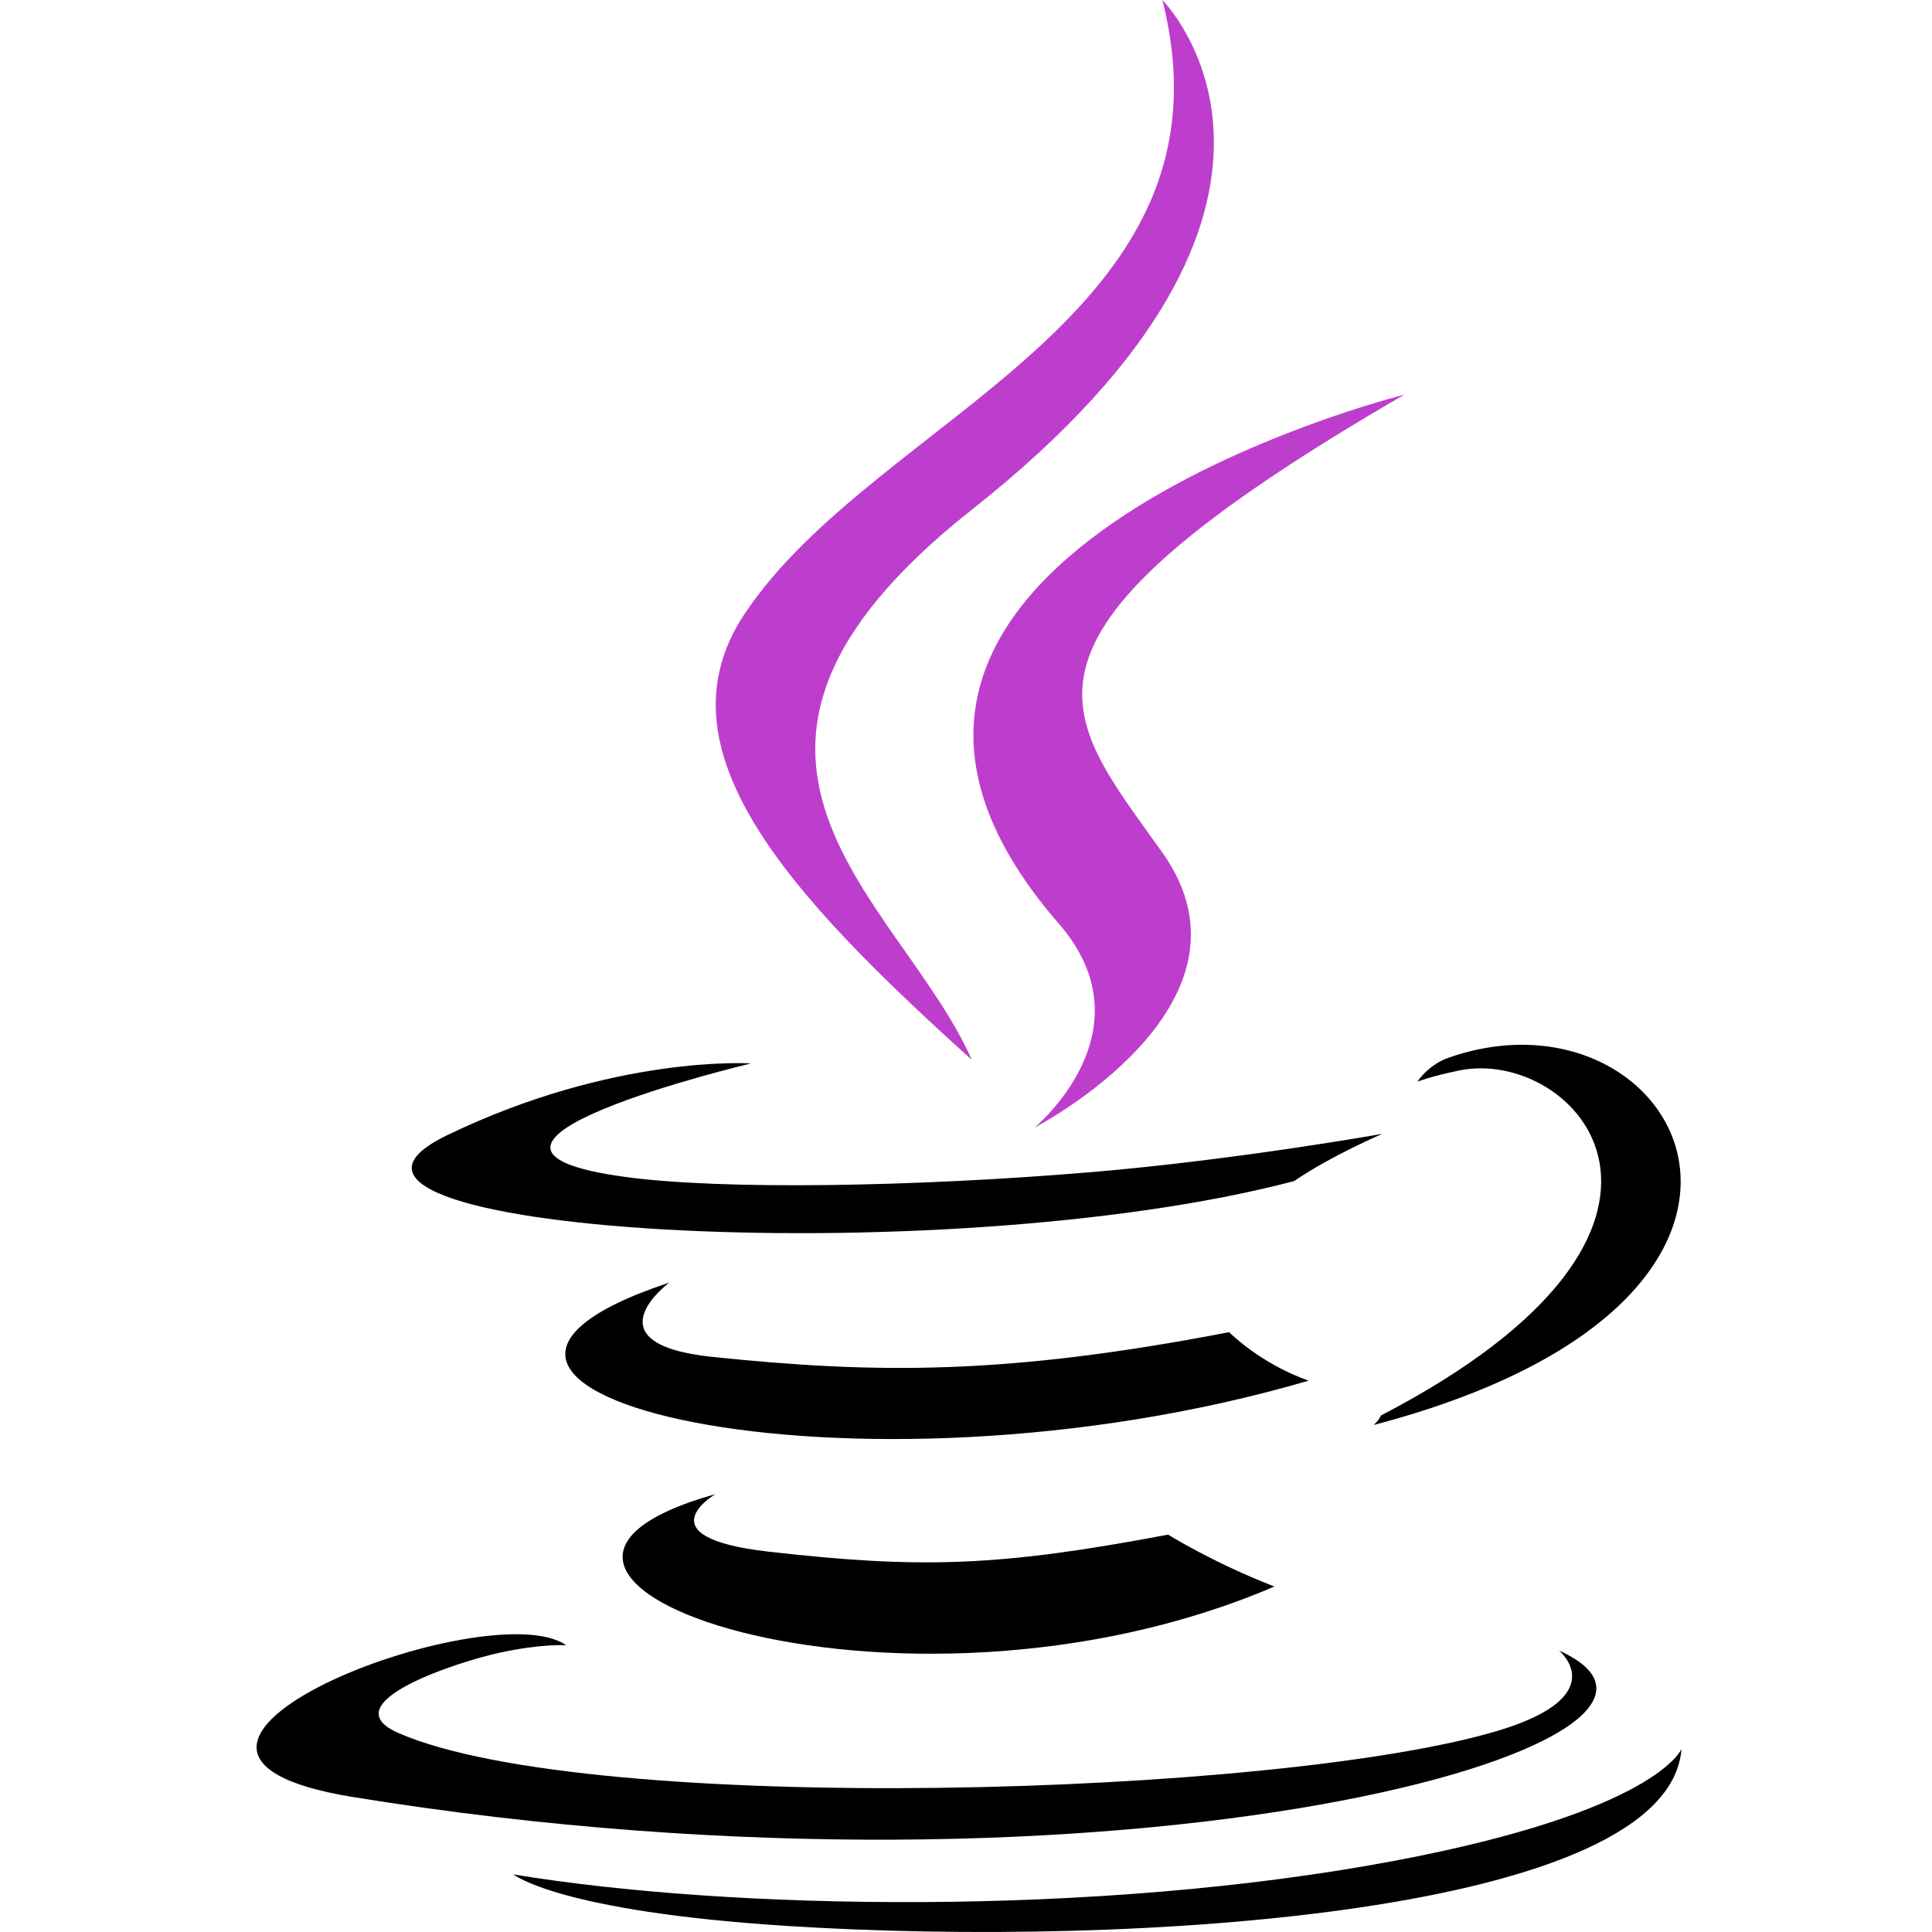 <svg width="60" height="60" viewBox="0 0 60 60" fill="none" xmlns="http://www.w3.org/2000/svg">
<path d="M22.22 46.401C22.22 46.401 19.927 47.735 23.852 48.186C28.607 48.728 31.036 48.651 36.276 47.659C36.276 47.659 37.654 48.523 39.577 49.271C27.832 54.305 12.995 48.979 22.22 46.401Z" fill="black"/>
<path d="M20.785 39.832C20.785 39.832 18.213 41.736 22.141 42.142C27.22 42.666 31.231 42.709 38.172 41.372C38.172 41.372 39.131 42.346 40.641 42.878C26.44 47.03 10.622 43.205 20.785 39.832Z" fill="black"/>
<path d="M32.885 28.689C35.779 32.021 32.124 35.02 32.124 35.02C32.124 35.02 39.473 31.226 36.098 26.476C32.946 22.045 30.529 19.844 43.615 12.255C43.615 12.255 23.074 17.385 32.885 28.689Z" fill="#BD3ECD"/>
<path d="M48.419 51.26C48.419 51.26 50.116 52.658 46.551 53.74C39.771 55.794 18.333 56.414 12.377 53.822C10.236 52.891 14.251 51.598 15.514 51.327C16.831 51.041 17.584 51.094 17.584 51.094C15.203 49.417 2.195 54.388 10.976 55.811C34.924 59.695 54.631 54.062 48.419 51.26Z" fill="black"/>
<path d="M23.323 33.026C23.323 33.026 12.418 35.617 19.462 36.557C22.436 36.955 28.364 36.865 33.886 36.402C38.399 36.022 42.93 35.212 42.93 35.212C42.93 35.212 41.339 35.894 40.188 36.68C29.114 39.592 7.722 38.237 13.88 35.258C19.088 32.741 23.323 33.026 23.323 33.026Z" fill="black"/>
<path d="M42.885 43.96C54.142 38.111 48.937 32.489 45.304 33.247C44.414 33.432 44.017 33.593 44.017 33.593C44.017 33.593 44.348 33.075 44.979 32.851C52.166 30.324 57.693 40.303 42.659 44.255C42.659 44.255 42.833 44.1 42.885 43.96Z" fill="black"/>
<path d="M36.098 0C36.098 0 42.333 6.236 30.185 15.826C20.445 23.519 27.964 27.905 30.181 32.916C24.495 27.786 20.323 23.27 23.122 19.067C27.231 12.897 38.614 9.906 36.098 0Z" fill="#BD3ECD"/>
<path d="M24.429 59.811C35.234 60.503 51.827 59.427 52.22 54.315C52.22 54.315 51.465 56.253 43.29 57.792C34.067 59.528 22.693 59.325 15.946 58.212C15.947 58.212 17.327 59.356 24.429 59.811Z" fill="black"/>
</svg>
